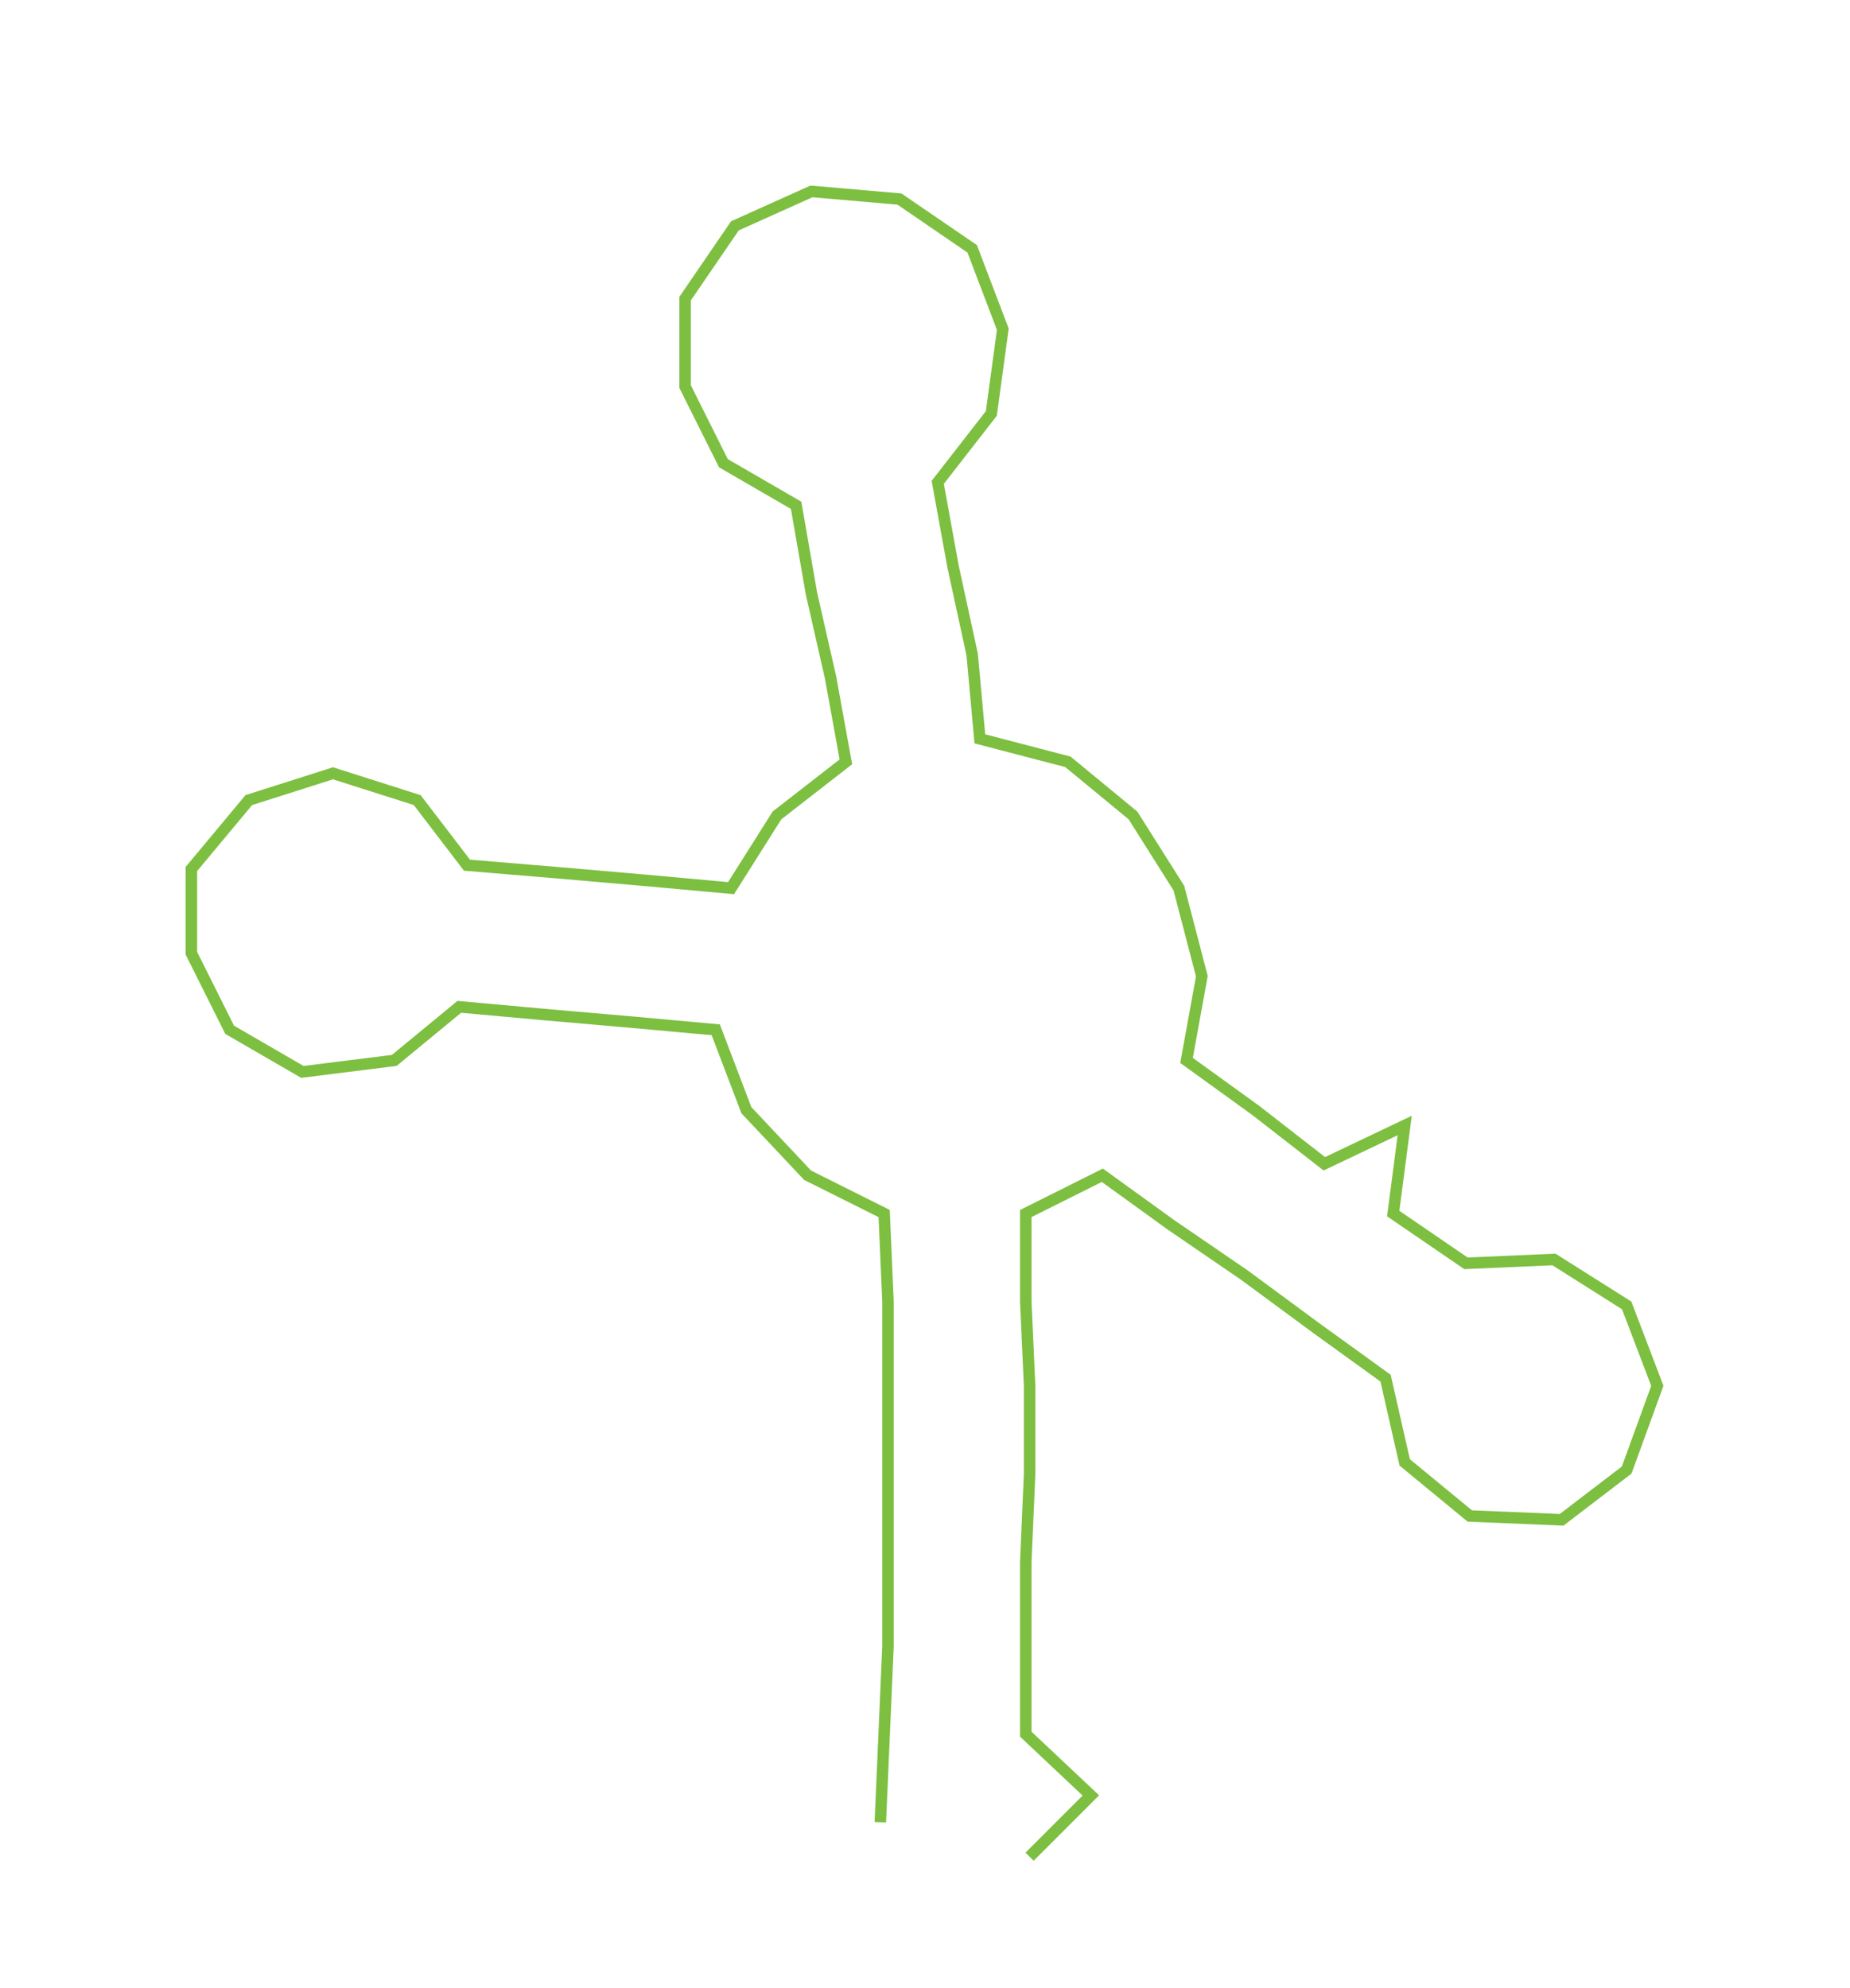 <ns0:svg xmlns:ns0="http://www.w3.org/2000/svg" width="279.2px" height="300px" viewBox="0 0 483.34 519.349"><ns0:path style="stroke:#7dbf40;stroke-width:3px;fill:none;" d="M230 476 L230 476 L231 453 L232 430 L232 408 L232 385 L232 362 L232 340 L231 317 L211 307 L195 290 L187 269 L165 267 L142 265 L120 263 L103 277 L79 280 L60 269 L50 249 L50 227 L65 209 L87 202 L109 209 L122 226 L146 228 L169 230 L191 232 L203 213 L221 199 L217 177 L212 155 L208 132 L189 121 L179 101 L179 78 L192 59 L212 50 L235 52 L254 65 L262 86 L259 108 L245 126 L249 148 L254 171 L256 193 L279 199 L296 213 L308 232 L314 255 L310 277 L328 290 L346 304 L367 294 L364 317 L383 330 L406 329 L425 341 L433 362 L425 384 L408 397 L384 396 L367 382 L362 360 L344 347 L325 333 L306 320 L288 307 L268 317 L268 340 L269 362 L269 385 L268 408 L268 430 L268 453 L285 469 L269 485" /></ns0:svg>